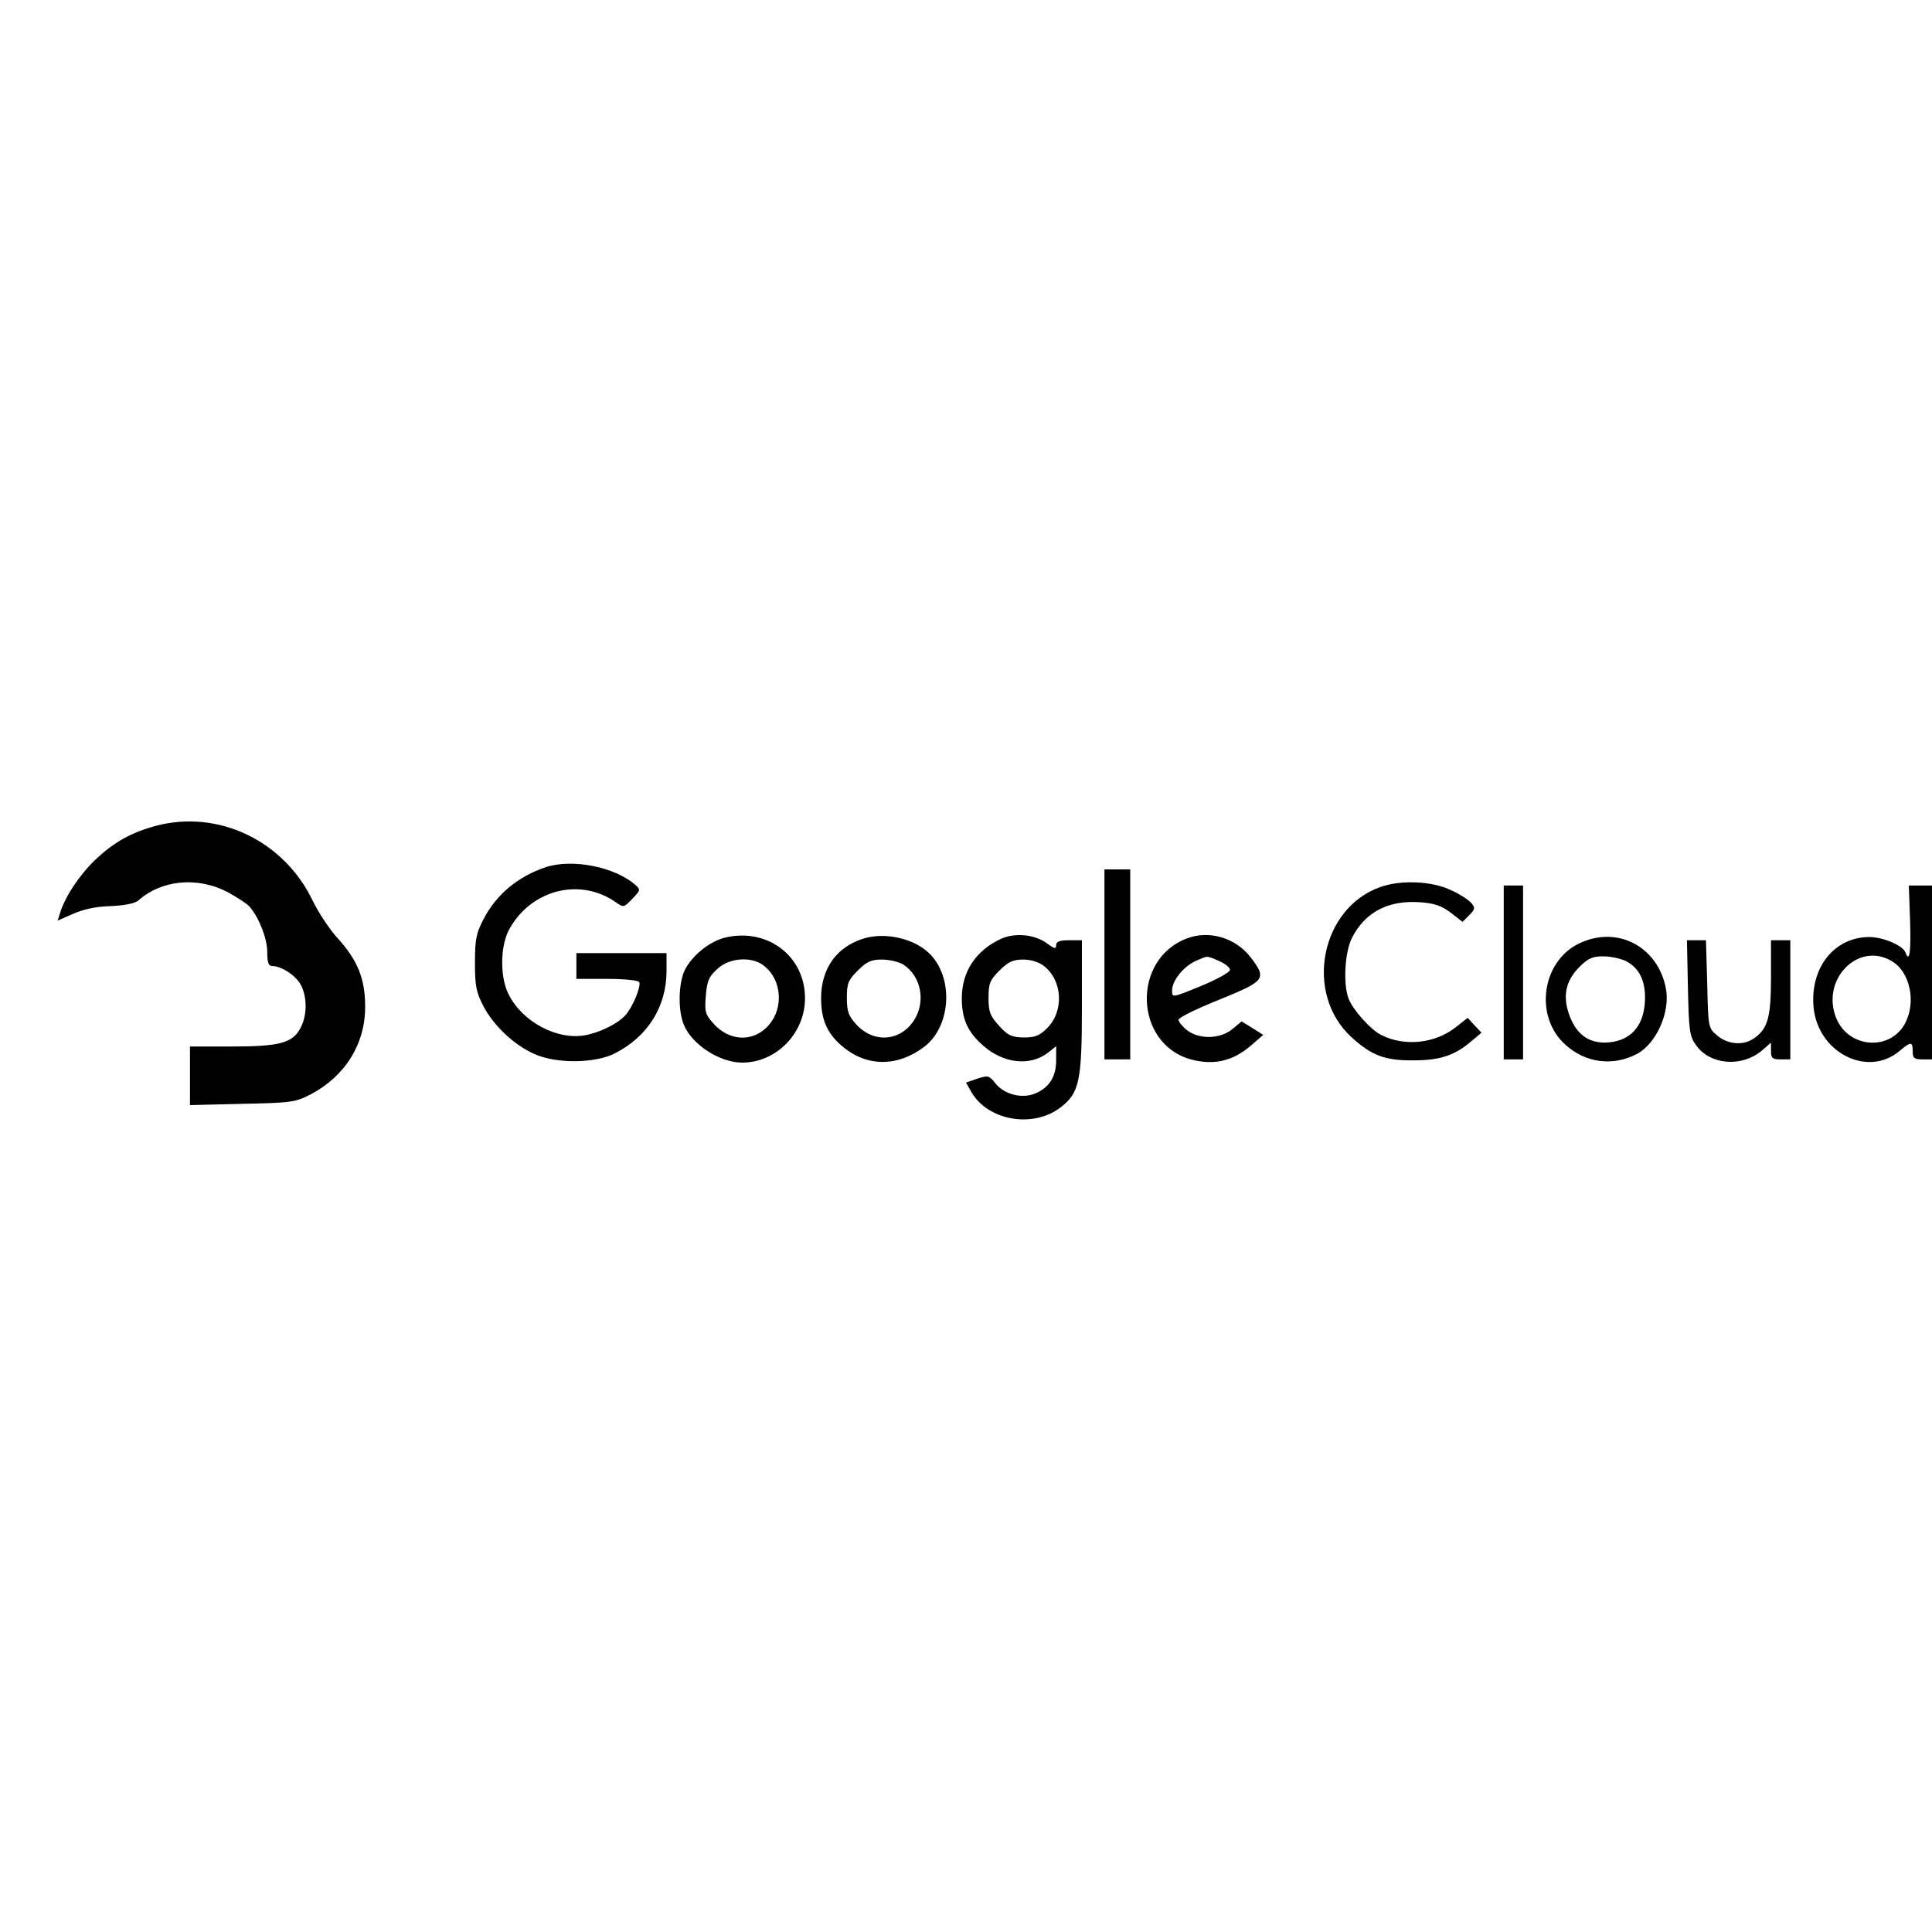 <?xml version="1.0" standalone="no"?>
<!DOCTYPE svg PUBLIC "-//W3C//DTD SVG 20010904//EN"
 "http://www.w3.org/TR/2001/REC-SVG-20010904/DTD/svg10.dtd">
<svg version="1.0" xmlns="http://www.w3.org/2000/svg"
 width="600pt" height="600pt" viewBox="0 0 600 600"
 preserveAspectRatio="xMidYMid meet">

<g transform="translate(0,600) scale(0.1,-0.1)"
fill="#000000" stroke="none">
<path d="M483 3435 c-77 -21 -130 -51 -188 -106 -48 -46 -94 -115 -109 -166
l-7 -22 48 21 c31 14 72 23 117 24 42 2 74 8 85 17 73 65 184 75 277 27 31
-17 64 -38 71 -48 29 -35 53 -98 53 -139 0 -32 4 -43 15 -43 29 0 75 -30 90
-60 19 -37 19 -93 -1 -131 -24 -48 -65 -59 -214 -59 l-130 0 0 -91 0 -91 163
4 c153 3 165 5 213 30 106 56 169 157 168 273 0 86 -24 144 -86 212 -24 26
-59 79 -77 116 -90 187 -294 284 -488 232z"/>
<path d="M1695 3307 c-86 -29 -153 -84 -193 -161 -23 -44 -27 -63 -27 -136 0
-73 4 -92 27 -136 32 -60 94 -119 157 -147 67 -31 189 -30 251 2 102 52 160
145 160 256 l0 55 -140 0 -140 0 0 -40 0 -40 94 0 c52 0 97 -4 101 -10 7 -12
-20 -78 -43 -103 -23 -26 -80 -54 -125 -62 -86 -16 -194 41 -237 126 -27 51
-27 146 -1 198 65 126 219 168 332 90 26 -18 26 -18 53 10 25 26 26 28 9 43
-64 56 -195 82 -278 55z"/>
<path d="M3430 3005 l0 -295 40 0 40 0 0 295 0 295 -40 0 -40 0 0 -295z"/>
<path d="M4286 3245 c-185 -66 -236 -330 -90 -465 63 -58 105 -74 194 -73 82
0 127 15 179 59 l32 27 -22 23 -21 23 -37 -29 c-64 -51 -160 -61 -232 -24 -32
16 -87 77 -101 113 -17 45 -12 144 11 189 41 80 113 117 211 110 44 -3 67 -11
95 -32 l37 -29 21 21 c18 18 19 23 6 38 -8 9 -36 28 -64 40 -58 28 -156 32
-219 9z"/>
<path d="M4670 2980 l0 -270 30 0 30 0 0 270 0 270 -30 0 -30 0 0 -270z"/>
<path d="M5932 3140 c3 -101 -2 -131 -15 -97 -8 21 -70 47 -111 47 -109 0
-184 -94 -174 -216 12 -142 167 -222 267 -138 36 30 41 30 41 -1 0 -21 5 -25
30 -25 l30 0 0 270 0 270 -36 0 -36 0 4 -110z m-55 -126 c55 -34 74 -126 40
-191 -46 -88 -175 -79 -214 14 -50 121 69 242 174 177z"/>
<path d="M2255 3089 c-50 -11 -107 -57 -129 -103 -19 -41 -21 -125 -2 -169 25
-61 111 -117 181 -117 106 0 195 91 195 200 0 130 -115 218 -245 189z m113
-85 c54 -37 67 -119 29 -175 -44 -65 -126 -69 -181 -8 -26 29 -28 37 -24 87 4
47 10 60 37 84 36 33 102 38 139 12z"/>
<path d="M2681 3085 c-83 -26 -131 -93 -131 -185 0 -65 18 -108 63 -147 76
-66 171 -68 256 -5 82 61 94 207 23 285 -46 51 -141 74 -211 52z m125 -81 c56
-37 70 -117 31 -175 -43 -64 -126 -69 -179 -9 -23 25 -28 40 -28 81 0 45 4 55
34 85 28 28 42 34 75 34 23 0 53 -7 67 -16z"/>
<path d="M3110 3085 c-79 -36 -123 -102 -123 -185 0 -65 18 -105 67 -148 63
-55 145 -64 201 -21 l25 20 0 -43 c0 -52 -21 -85 -65 -104 -42 -17 -96 -3
-124 32 -19 24 -23 25 -56 14 l-35 -12 17 -30 c52 -89 193 -113 278 -46 57 44
65 82 65 311 l0 207 -40 0 c-29 0 -40 -4 -40 -15 0 -13 -5 -12 -28 5 -38 28
-98 34 -142 15z m132 -85 c58 -45 63 -140 10 -193 -24 -24 -38 -29 -73 -29
-37 1 -49 6 -76 36 -28 31 -33 43 -33 87 0 45 4 55 34 85 27 27 42 34 74 34
24 0 49 -8 64 -20z"/>
<path d="M3687 3086 c-173 -64 -165 -327 11 -376 71 -19 130 -6 187 43 l38 33
-33 21 -34 21 -29 -24 c-37 -31 -103 -33 -141 -3 -14 11 -26 26 -26 32 0 7 58
35 128 63 142 58 147 64 96 131 -46 60 -128 85 -197 59z m98 -70 c19 -8 35
-21 35 -28 0 -7 -41 -30 -90 -50 -90 -37 -90 -37 -90 -14 0 31 36 75 74 92 38
16 31 17 71 0z"/>
<path d="M4902 3069 c-115 -57 -137 -227 -41 -313 62 -57 147 -68 221 -30 61
31 105 129 92 202 -24 133 -153 200 -272 141z m148 -54 c44 -23 63 -67 58
-132 -6 -71 -44 -113 -109 -120 -60 -6 -101 21 -124 81 -23 60 -14 109 30 153
27 27 41 33 74 33 23 0 55 -7 71 -15z"/>
<path d="M5242 2933 c3 -136 5 -151 26 -180 43 -60 140 -68 202 -17 l30 26 0
-26 c0 -22 4 -26 30 -26 l30 0 0 185 0 185 -30 0 -30 0 0 -115 c0 -124 -10
-160 -52 -189 -33 -24 -82 -20 -115 8 -28 24 -28 25 -31 160 l-4 136 -30 0
-29 0 3 -147z"/>
</g>
</svg>
